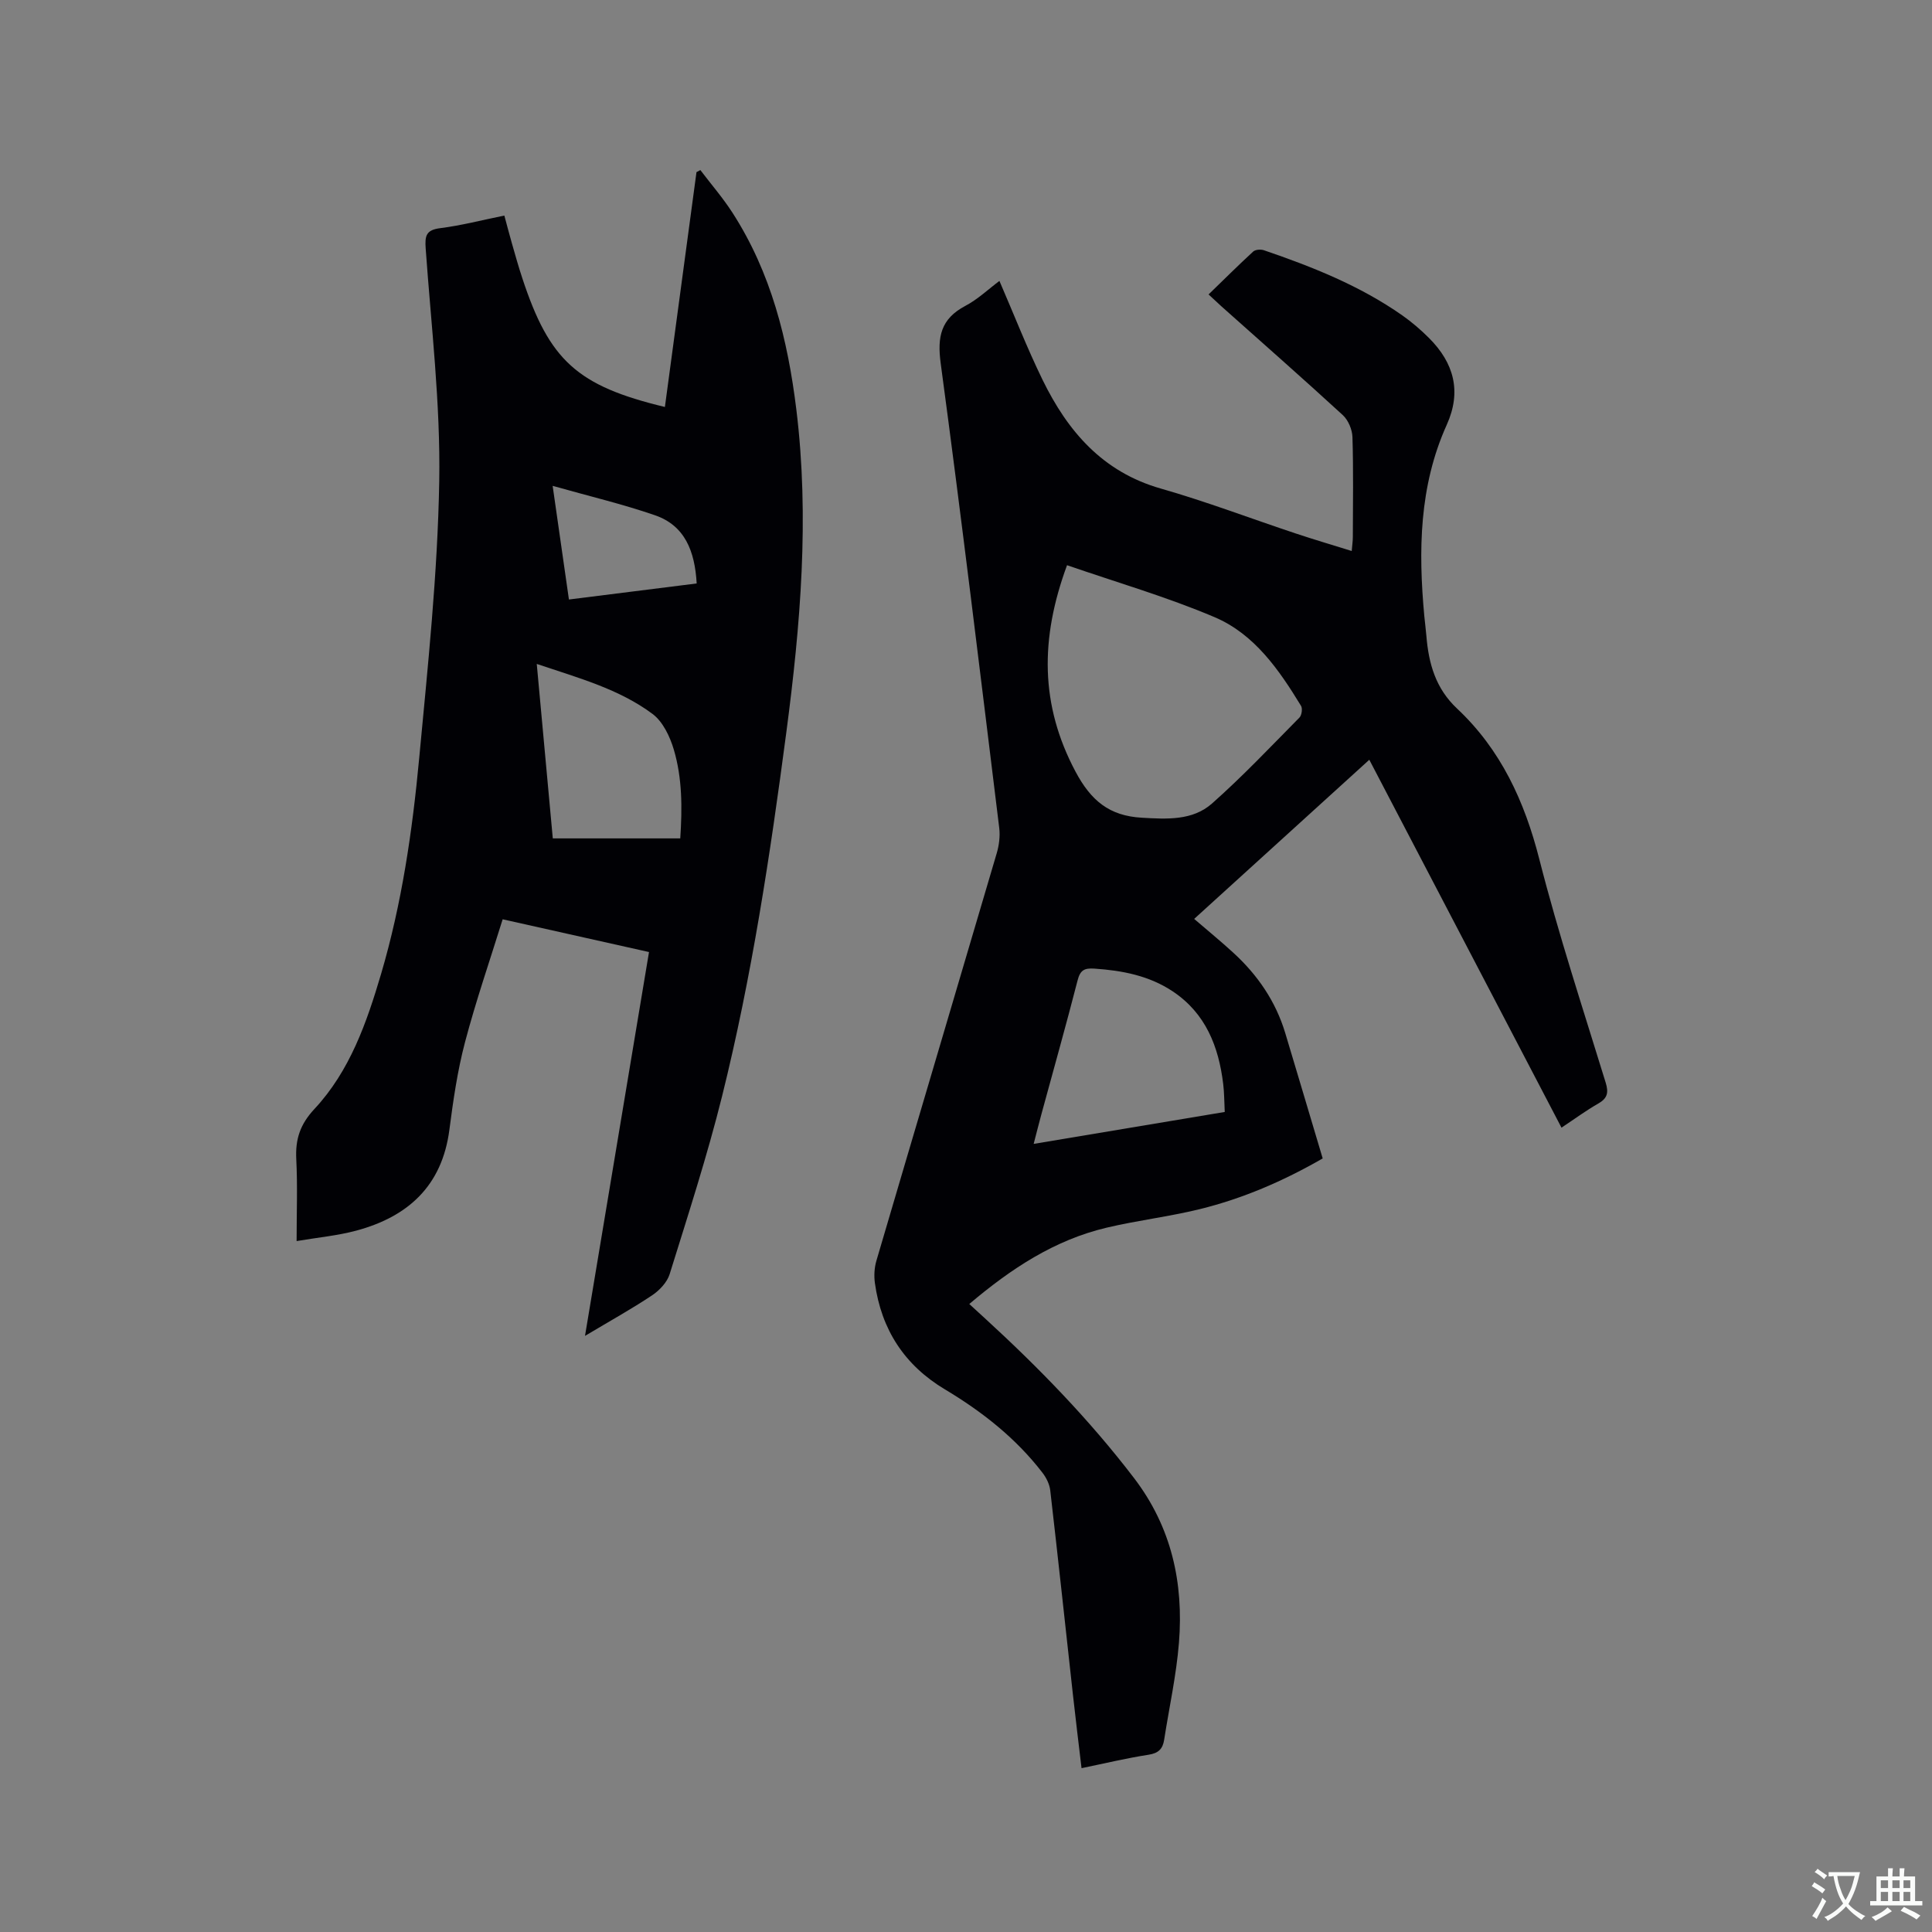 <svg enable-background="new 0 0 400 400" viewBox="0 0 400 400" xmlns="http://www.w3.org/2000/svg"><rect x="0" y="0" width="400" height="400" fill="#808080" stroke="none"/><path d="m206.92 58.16c3.03 6.99 5.71 13.89 8.95 20.52 5.19 10.61 12.4 19.03 24.46 22.47 9.45 2.7 18.67 6.22 28 9.32 3.7 1.23 7.45 2.34 11.53 3.61.09-1.16.23-2.04.23-2.92.02-6.89.13-13.79-.08-20.68-.05-1.55-.87-3.5-2-4.54-8.28-7.6-16.72-15.02-25.11-22.5-.78-.7-1.54-1.43-2.68-2.48 3.15-3.05 6.14-6.03 9.24-8.88.46-.42 1.57-.49 2.22-.27 10.04 3.43 19.88 7.34 28.64 13.48 1.98 1.39 3.85 3 5.57 4.72 5.13 5.15 6.76 11.03 3.64 17.95-5.73 12.7-5.89 26.09-4.64 39.62.13 1.37.32 2.74.43 4.11.47 5.7 1.91 10.85 6.35 15.01 9.05 8.5 13.97 19.18 17.03 31.19 3.97 15.58 9.02 30.88 13.74 46.26.65 2.12.34 3.26-1.57 4.35-2.48 1.41-4.79 3.12-7.58 4.97-13.25-25.37-26.45-50.63-39.79-76.17-12.22 11.11-24.2 21.99-36.26 32.95 2.84 2.44 5.54 4.65 8.1 7 5.02 4.59 8.77 10.05 10.75 16.61 2.59 8.6 5.14 17.22 7.76 25.98-8.26 4.75-16.6 8.32-25.45 10.5-6.36 1.56-12.92 2.33-19.3 3.84-10.77 2.55-19.75 8.46-28.42 15.8 1.2 1.1 2.26 2.07 3.32 3.04 11.12 10.19 21.59 20.96 30.77 32.97 7.78 10.17 10.31 21.72 9.32 34.12-.54 6.73-2.02 13.38-3.06 20.07-.29 1.89-1.16 2.8-3.23 3.12-4.49.69-8.92 1.76-13.88 2.78-.61-5.19-1.23-10.19-1.78-15.19-1.56-14.11-3.07-28.23-4.7-42.34-.15-1.27-.82-2.62-1.62-3.65-5.51-7.16-12.49-12.64-20.18-17.24-8.39-5.02-13.16-12.39-14.5-22-.21-1.51-.12-3.18.31-4.64 8.27-28.13 16.63-56.23 24.91-84.36.49-1.67.73-3.54.52-5.25-3.94-32.08-7.81-64.16-12.12-96.19-.74-5.53.04-9.21 5.1-11.89 2.57-1.35 4.75-3.44 7.06-5.17zm14 58.86c-5.62 15.23-5.57 28.96 1.75 42.73 3.2 6.01 6.99 9.17 13.73 9.55 5.21.3 10.5.62 14.53-2.94 6.33-5.6 12.16-11.78 18.11-17.8.47-.48.66-1.85.33-2.41-4.57-7.5-9.67-14.88-17.92-18.38-9.89-4.2-20.27-7.2-30.53-10.75zm32.65 113.2c-.11-2.23-.1-4.03-.32-5.8-.94-7.75-3.63-14.61-10.42-19.15-4.9-3.27-10.46-4.34-16.26-4.73-2.09-.14-2.93.33-3.47 2.45-2.37 9.23-4.96 18.4-7.46 27.59-.52 1.89-.99 3.8-1.63 6.25 13.45-2.25 26.36-4.41 39.56-6.61z" fill="#010105"/><path d="m61.41 256.95c0-5.99.21-11.48-.07-16.95-.21-4.13.78-7.21 3.77-10.41 7.32-7.85 10.8-17.84 13.79-27.95 4.3-14.59 6.48-29.6 7.89-44.67 1.79-19.08 3.82-38.21 4.15-57.34.27-16.06-1.67-32.16-2.81-48.22-.18-2.59.08-3.8 3-4.17 4.38-.55 8.68-1.68 13.29-2.61.56 2.06 1.02 3.87 1.54 5.67.7 2.44 1.38 4.89 2.18 7.3 5.61 17.05 11.35 22.29 29.52 26.66 2.19-16.24 4.37-32.43 6.54-48.62.27-.14.53-.29.8-.43 2.23 2.94 4.66 5.74 6.65 8.83 7.99 12.39 11.45 26.3 13.22 40.72 2.75 22.39.86 44.66-2.07 66.87-3.34 25.31-7.14 50.56-13.31 75.36-3.09 12.41-7.05 24.6-10.85 36.82-.53 1.69-2.11 3.36-3.64 4.38-4.2 2.8-8.64 5.26-13.88 8.39 4.49-26.96 8.85-53.06 13.25-79.47-9.93-2.22-19.7-4.41-30.3-6.78-2.66 8.56-5.55 16.93-7.8 25.46-1.56 5.92-2.44 12.04-3.23 18.12-1.51 11.62-8.57 18.01-19.32 20.89-3.86 1.03-7.88 1.4-12.31 2.15zm79.43-83.37c.42-6.31.42-12.46-1.33-18.37-.8-2.7-2.26-5.79-4.4-7.39-6.95-5.18-15.31-7.44-23.98-10.36 1.14 12.36 2.23 24.21 3.32 36.12zm-26.42-72.99c1.18 8.22 2.25 15.69 3.37 23.53 9.01-1.13 17.72-2.22 26.45-3.32-.38-6.7-2.44-11.98-8.63-14.12-6.74-2.33-13.72-3.97-21.19-6.09z" fill="#010105"/><g fill="#fafbfa"><path d="m377.9 391.2c-.2.3-.4.5-.6.8-.7-.6-1.4-1-2.2-1.5.2-.3.4-.5.5-.8.6.4 1.4.8 2.3 1.5zm-1.8 6.1c-.2-.2-.5-.4-.9-.6.4-.6.8-1.2 1.2-1.9s.7-1.3.9-1.9c.3.3.5.5.8.7-.7 1.3-1.4 2.6-2 3.7zm2.2-9c-.3.3-.5.5-.6.8-.6-.6-1.3-1.1-2-1.5.3-.3.5-.5.6-.7.6.5 1.3.9 2 1.4zm.3.2v-.9h2 4.5c-.3 1.3-.6 2.5-1 3.6s-.9 2.1-1.4 3c.4.5 1 1 1.6 1.4s1.2.8 1.9 1.1c-.3.2-.5.4-.8.8-.4-.3-1-.7-1.6-1.2s-1.2-1.1-1.6-1.6c-.5.6-1.1 1.1-1.7 1.6s-1.4.9-2.1 1.4c-.1-.3-.3-.5-.7-.8.6-.2 1.2-.5 1.9-1s1.4-1.1 2-1.8c-.5-.8-.9-1.6-1.2-2.5s-.6-2-.8-3.2c-.4.1-.7.1-1 .1zm2.5 2.7c.3 1 .7 1.7 1 2.2.3-.5.6-1.1 1-2s.6-1.9.9-3h-3.2-.4c.1.9.3 1.8.7 2.8z"/><path d="m396.5 388.5v1.5 3.6h1.5v.9c-.4 0-1 0-1.7 0h-7.9c-.5 0-.9 0-1.2 0v-.9h1.3v-3.5c0-.7 0-1.2 0-1.6h2.4c0-.8 0-1.4 0-1.7h1c0 .3-.1.8-.1 1.7h1.5c0-.8 0-1.4 0-1.7h1c0 .3-.1.9-.1 1.7zm-8.2 9.2c-.2-.3-.5-.5-.8-.8.8-.3 1.4-.6 1.9-.9s1-.7 1.4-1.1c.3.3.6.5.9.8-1.6 1-2.8 1.6-3.4 2zm2.6-6.8v-1.6h-1.5v1.6zm0 2.7v-1.9h-1.5v1.9zm2.4-2.7v-1.6h-1.5v1.6zm0 2.7v-1.9h-1.5v1.9zm.2 2 .7-.8c.4.2.9.5 1.6.8s1.3.7 1.8 1c-.3.3-.5.5-.8.8-.4-.3-1.5-1-3.3-1.8zm2-4.7v-1.6h-1.4v1.6zm0 2.7v-1.9h-1.4v1.9z"/></g></svg>